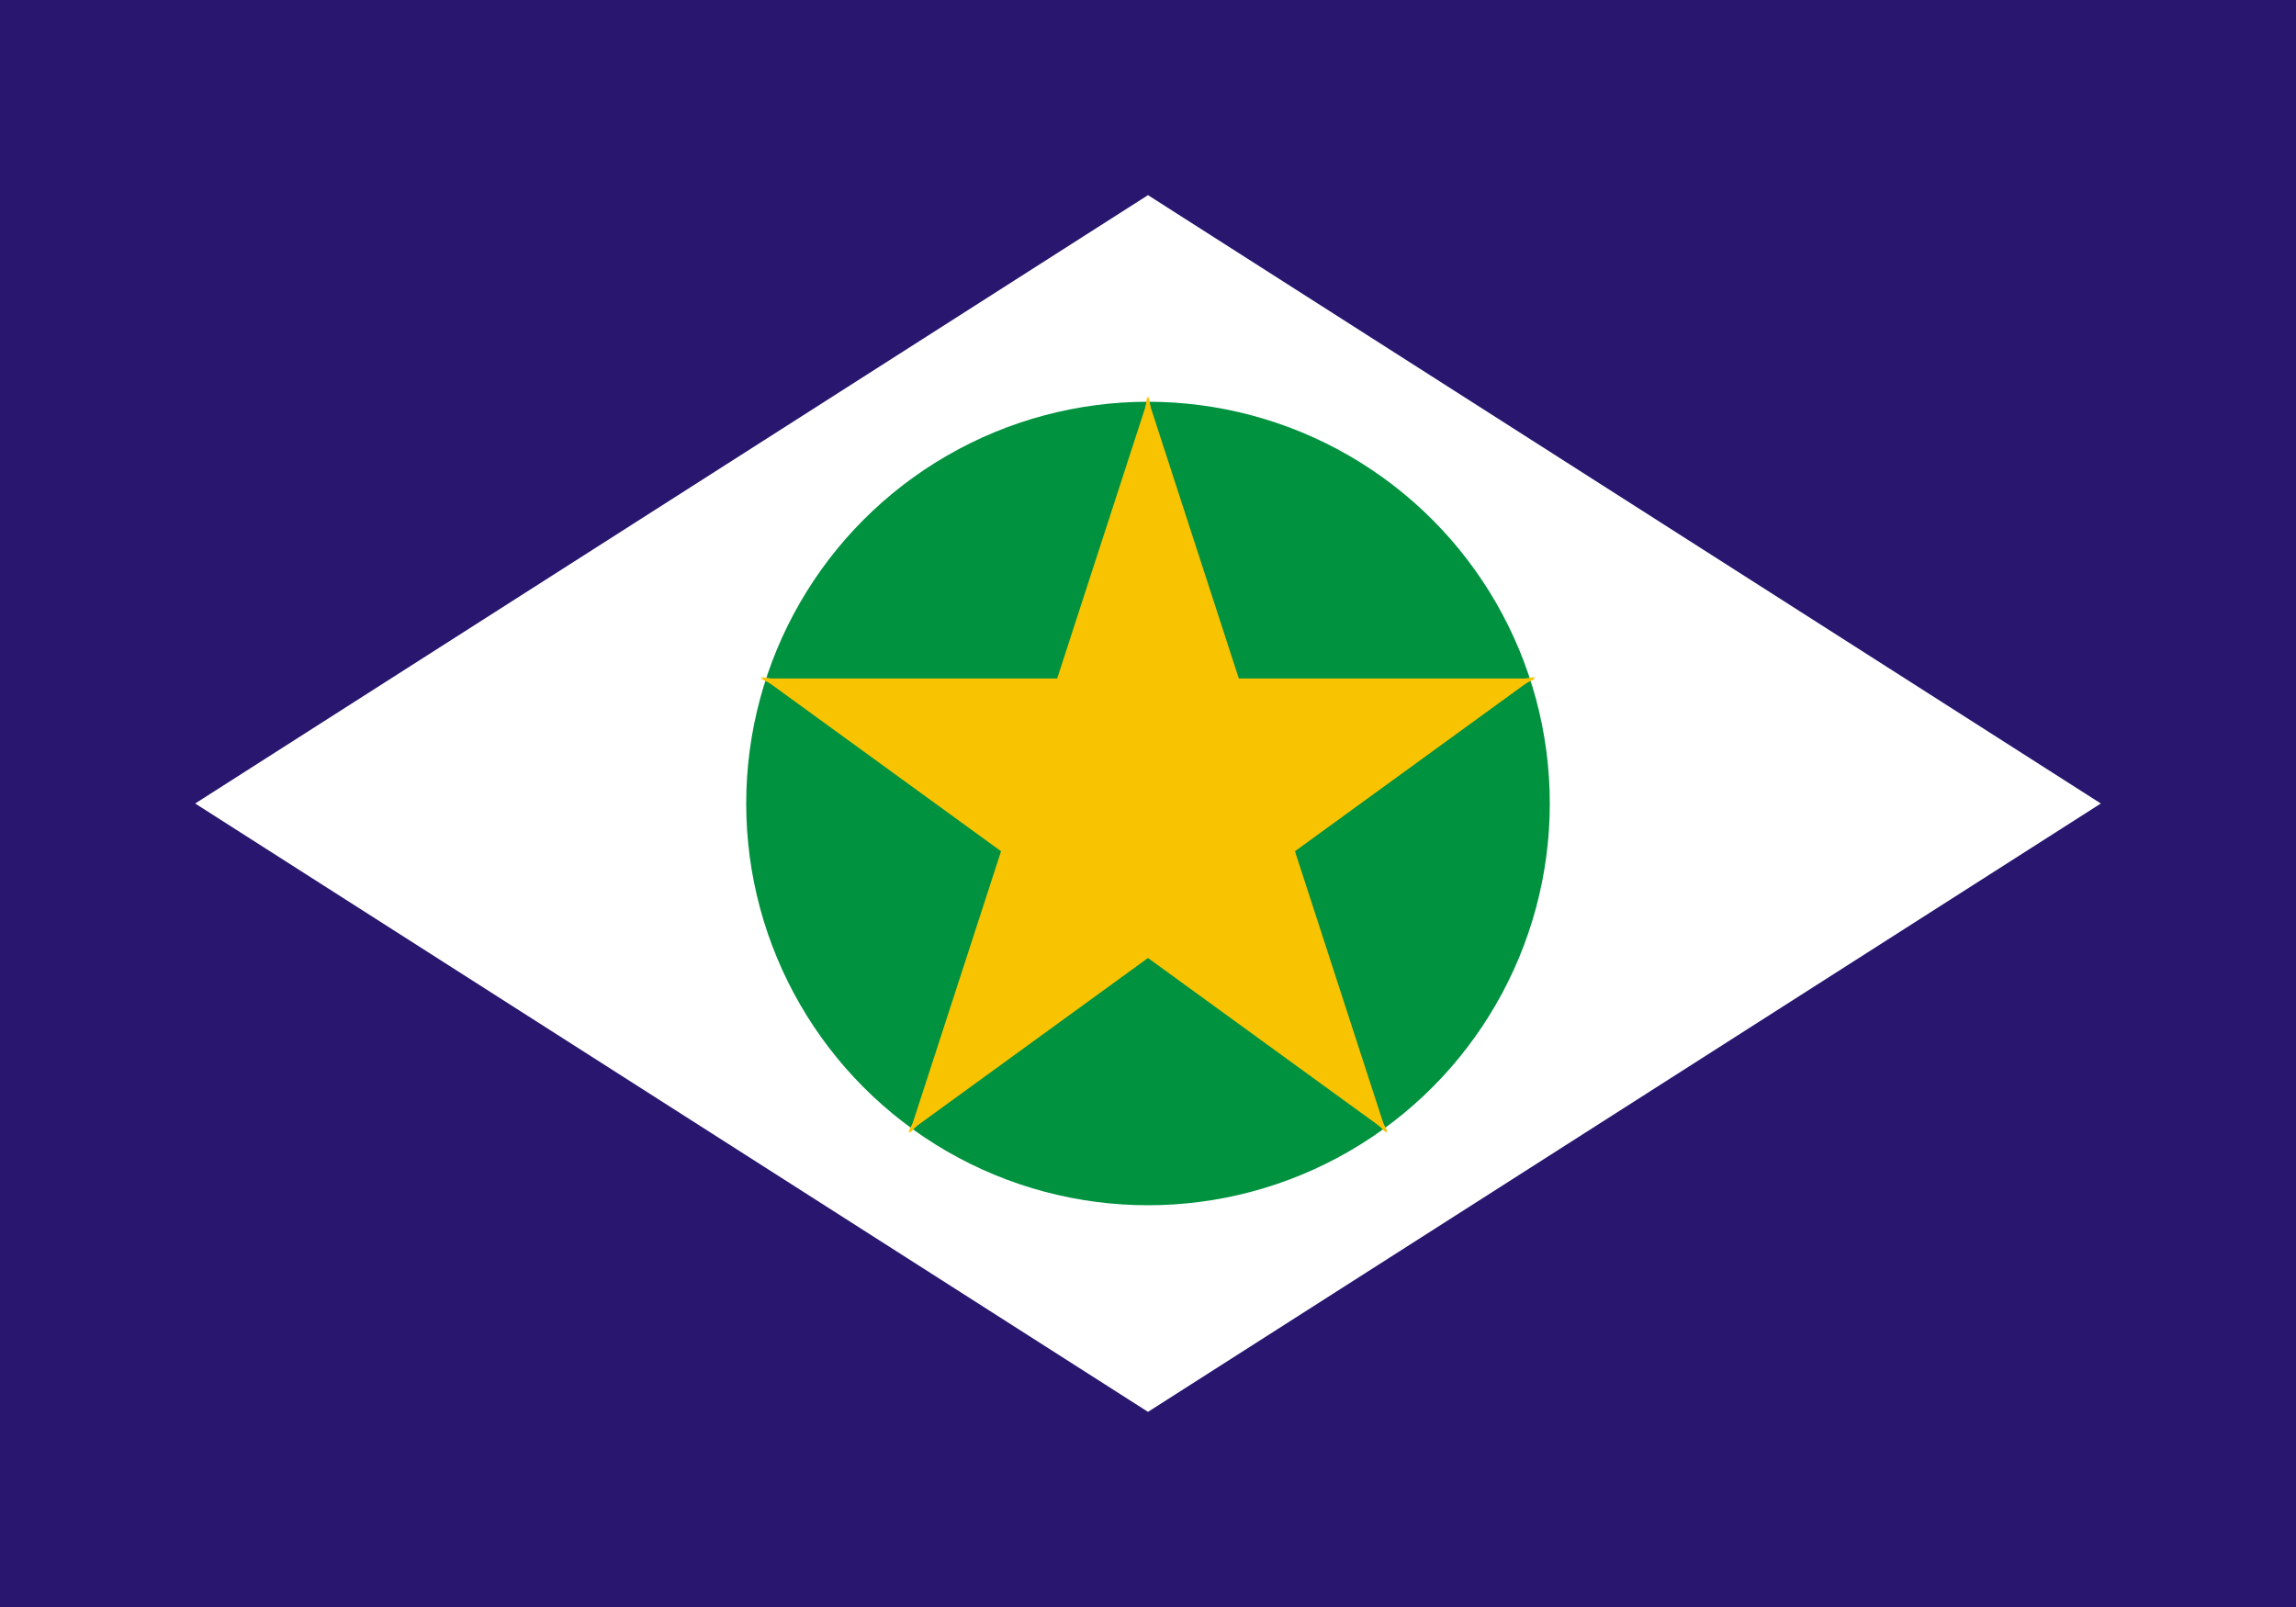 <svg xmlns="http://www.w3.org/2000/svg" xmlns:xlink="http://www.w3.org/1999/xlink" id="svg5" width="100" height="70" version="1.1" viewBox="0 0 100 70"><rect id="rect1" width="100%" height="100%" x="0" y="0" fill="#28166f" style="display:inline;stroke-width:1"/><path id="path1" fill="#fff" d="M8.5 35 50 61.5 91.5 35 50 8.5Z" style="stroke-width:0.05"/><circle id="circle1" cx="50" cy="35" r="17.5" fill="#00923f" style="stroke-width:0.05"/><g id="g5" transform="matrix(17.5 0 0 17.5 50 35)"><g id="b"><path id="a" fill="#f8c300" d="M0 0v1h.5Z" transform="rotate(18 3.2 -.5)"/><use xlink:href="#a" id="use1" transform="scale(-1 1)"/></g><use xlink:href="#b" id="use2" transform="rotate(72)"/><use xlink:href="#b" id="use3" transform="rotate(-72)"/><use xlink:href="#b" id="use4" transform="rotate(144)"/><use xlink:href="#b" id="use5" transform="rotate(-144)"/></g><!-- app4joy -->
</svg>